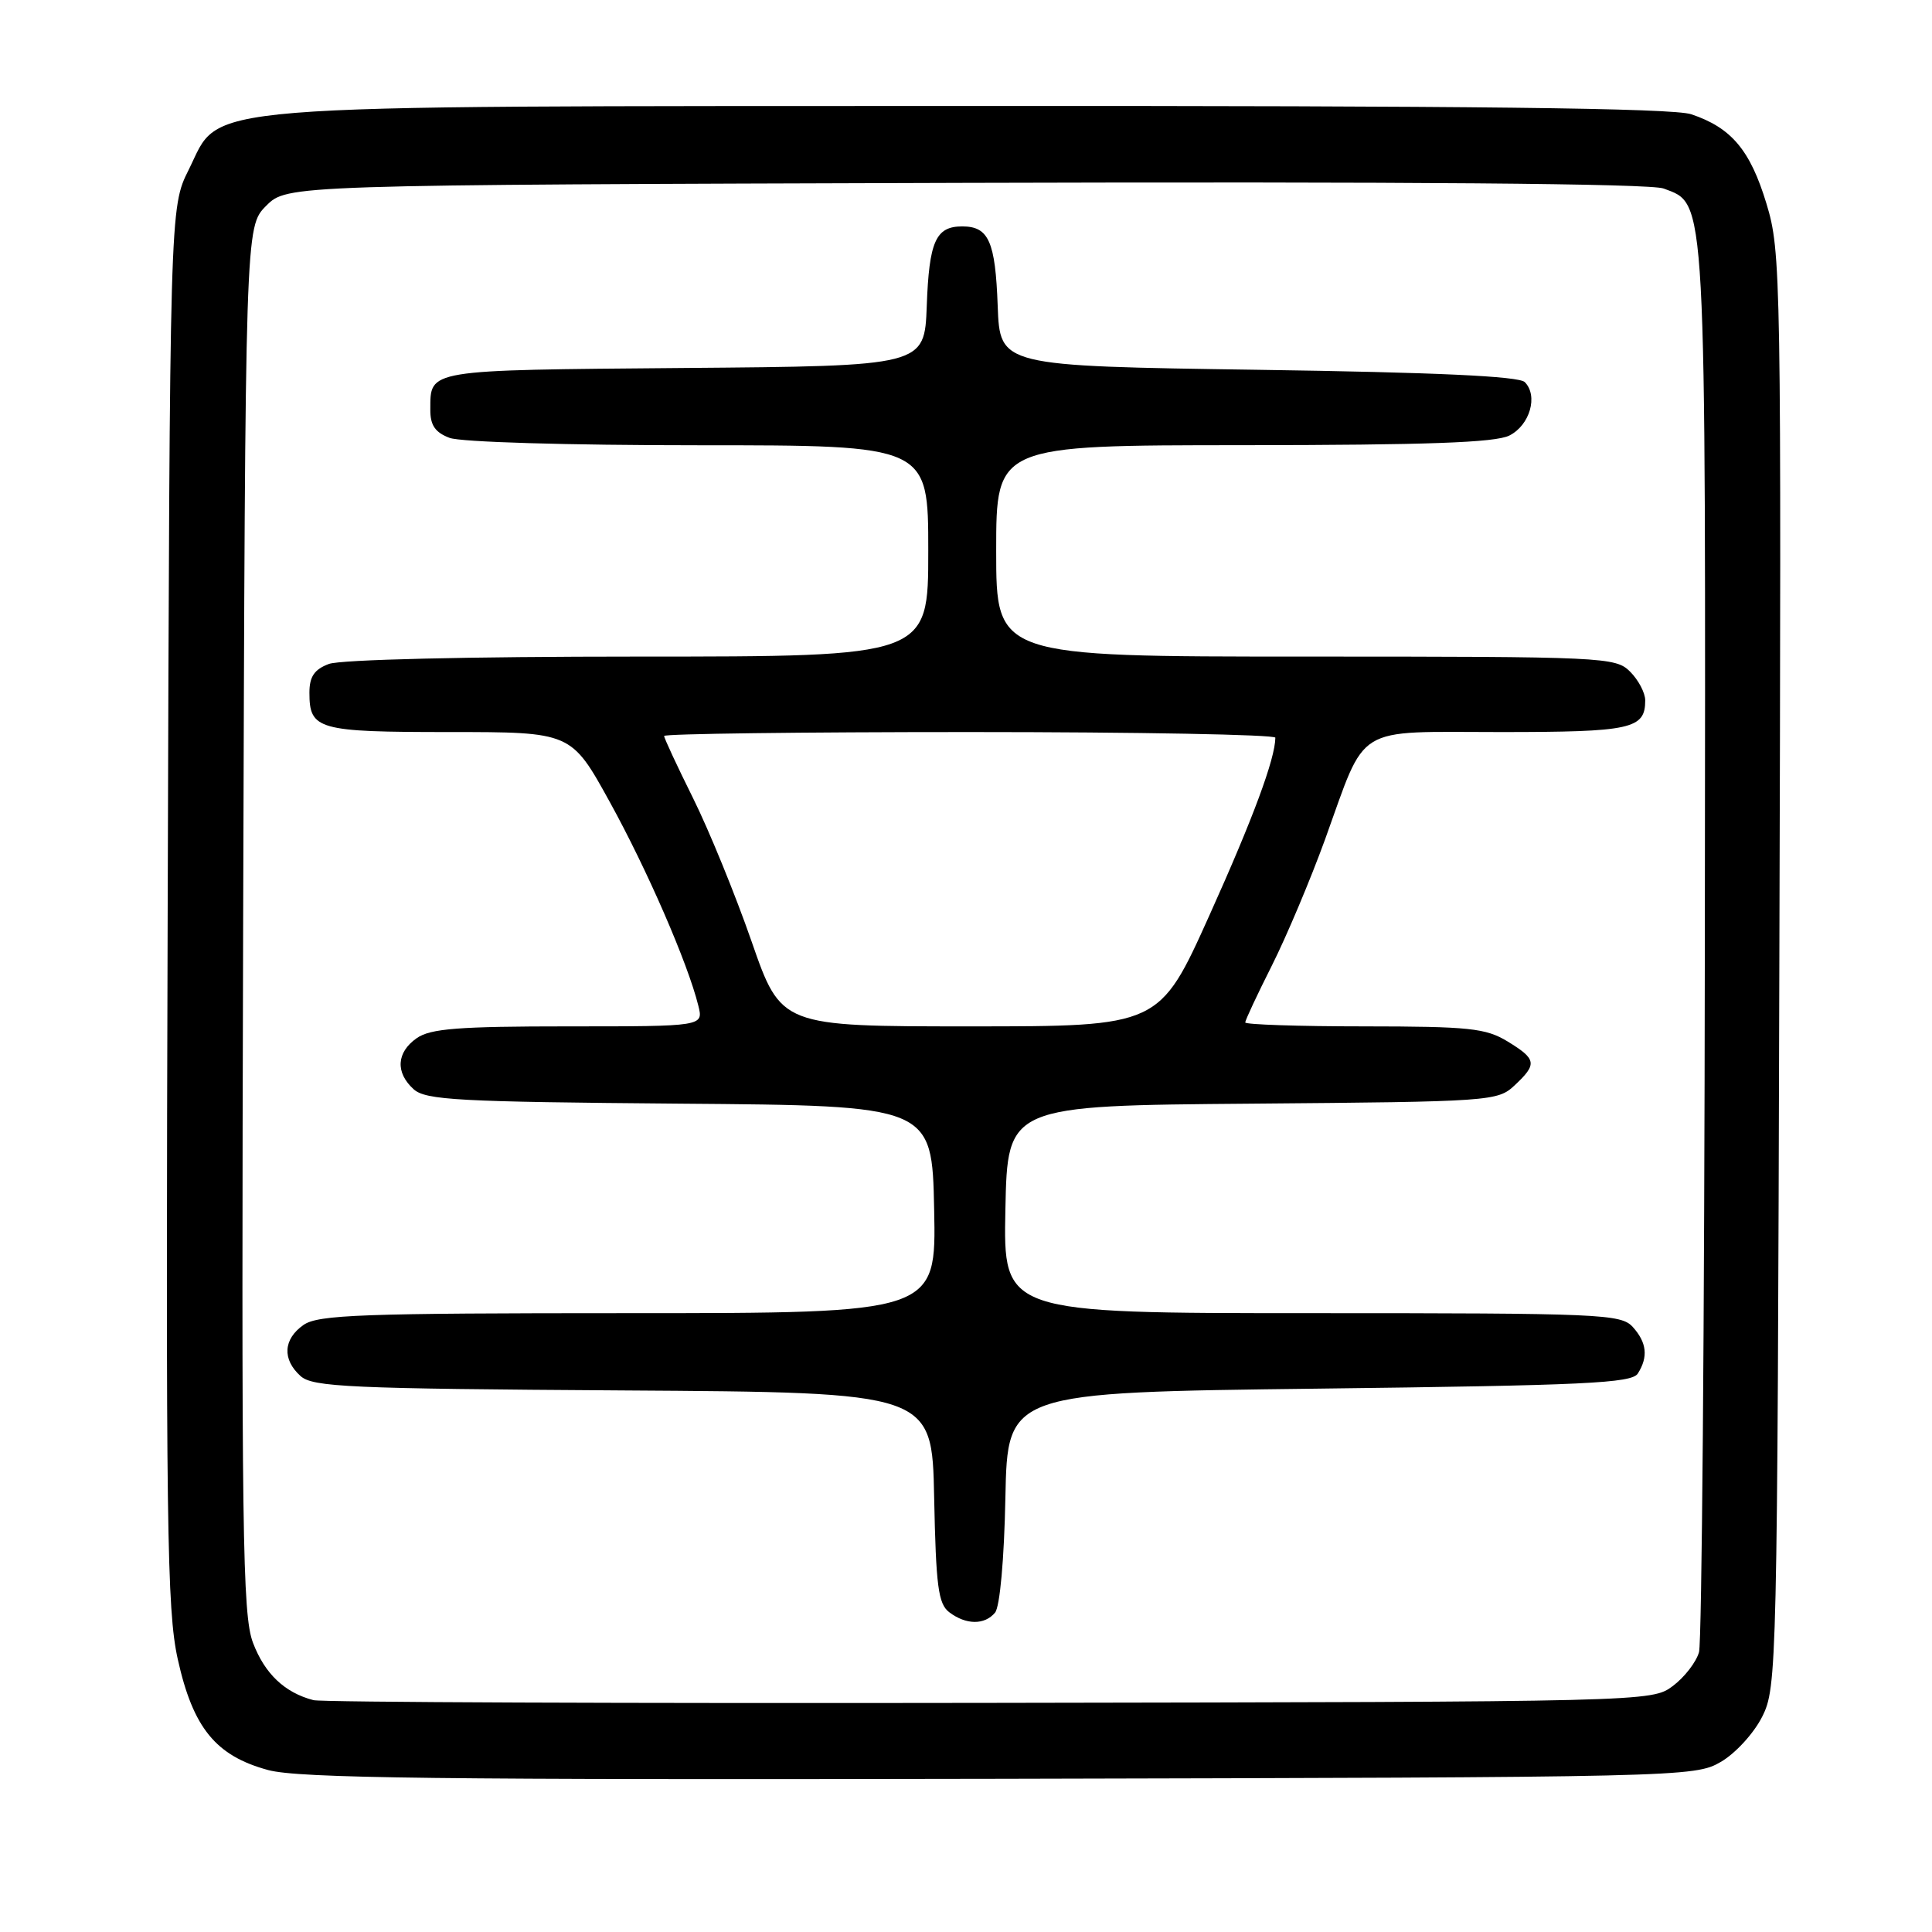 <?xml version="1.0" encoding="UTF-8" standalone="no"?>
<!DOCTYPE svg PUBLIC "-//W3C//DTD SVG 1.1//EN" "http://www.w3.org/Graphics/SVG/1.1/DTD/svg11.dtd" >
<svg xmlns="http://www.w3.org/2000/svg" xmlns:xlink="http://www.w3.org/1999/xlink" version="1.1" viewBox="0 0 256 256">
 <g >
 <path fill="currentColor"
d=" M 228.00 233.47 C 229.94 232.35 232.39 229.68 233.50 227.47 C 235.45 223.60 235.51 221.22 235.77 128.51 C 236.04 36.11 236.00 33.34 234.06 26.97 C 231.91 19.88 229.41 16.92 224.10 15.14 C 221.65 14.32 195.05 14.01 129.10 14.04 C 23.51 14.09 29.44 13.61 25.00 22.50 C 22.50 27.50 22.50 27.50 22.22 120.00 C 21.96 202.30 22.11 213.31 23.55 219.83 C 25.57 228.96 28.59 232.66 35.53 234.54 C 39.55 235.63 58.06 235.85 132.50 235.70 C 222.92 235.50 224.56 235.47 228.00 233.47 Z  M 41.54 225.28 C 37.72 224.29 35.08 221.78 33.52 217.67 C 32.12 213.96 31.98 203.36 32.22 121.77 C 32.50 30.05 32.50 30.05 35.27 27.27 C 38.04 24.50 38.04 24.50 127.92 24.23 C 186.61 24.06 218.71 24.32 220.44 24.98 C 226.15 27.15 226.01 24.63 225.90 124.72 C 225.85 175.20 225.50 217.58 225.13 218.91 C 224.76 220.24 223.19 222.26 221.65 223.41 C 218.87 225.49 218.44 225.50 131.18 225.64 C 82.95 225.72 42.62 225.56 41.54 225.28 Z  M 131.85 213.68 C 132.49 212.91 133.06 206.62 133.22 198.43 C 133.50 184.50 133.50 184.50 174.79 184.00 C 210.03 183.57 216.21 183.28 217.02 182.00 C 218.42 179.79 218.21 177.89 216.35 175.83 C 214.79 174.11 212.14 174.00 173.82 174.00 C 132.94 174.00 132.94 174.00 133.22 160.25 C 133.50 146.50 133.50 146.50 165.95 146.24 C 197.65 145.98 198.45 145.92 200.70 143.81 C 203.72 140.98 203.61 140.35 199.75 137.99 C 196.87 136.24 194.69 136.01 180.75 136.00 C 172.09 136.00 165.00 135.76 165.00 135.48 C 165.00 135.19 166.59 131.79 168.53 127.94 C 170.47 124.08 173.64 116.56 175.58 111.22 C 181.16 95.79 179.18 97.00 198.82 97.00 C 216.17 97.00 218.00 96.60 218.00 92.80 C 218.00 91.81 217.10 90.10 216.00 89.00 C 214.07 87.07 212.67 87.00 173.00 87.00 C 132.00 87.00 132.00 87.00 132.00 73.00 C 132.00 59.00 132.00 59.00 164.75 58.99 C 189.08 58.97 198.14 58.65 200.00 57.71 C 202.72 56.34 203.84 52.44 202.04 50.63 C 201.26 49.85 190.26 49.34 166.70 49.00 C 132.50 48.50 132.50 48.50 132.20 40.55 C 131.89 31.97 131.01 30.00 127.50 30.00 C 123.99 30.00 123.11 31.97 122.80 40.55 C 122.50 48.50 122.50 48.50 90.55 48.76 C 56.31 49.05 57.04 48.93 57.02 54.27 C 57.00 56.34 57.66 57.30 59.57 58.02 C 61.03 58.58 75.21 59.00 92.57 59.00 C 123.00 59.00 123.00 59.00 123.00 73.00 C 123.00 87.00 123.00 87.00 84.57 87.00 C 62.01 87.00 45.07 87.40 43.57 87.98 C 41.65 88.70 41.00 89.66 41.00 91.78 C 41.00 96.69 42.10 97.00 59.54 97.00 C 75.69 97.00 75.69 97.00 80.79 106.25 C 85.74 115.22 91.14 127.63 92.53 133.25 C 93.22 136.00 93.22 136.00 75.33 136.00 C 60.76 136.00 57.03 136.29 55.22 137.56 C 52.53 139.44 52.37 142.12 54.81 144.33 C 56.41 145.77 60.71 146.00 90.06 146.24 C 123.50 146.50 123.50 146.50 123.78 160.25 C 124.06 174.00 124.06 174.00 83.25 174.00 C 47.94 174.00 42.15 174.21 40.22 175.56 C 37.53 177.44 37.37 180.12 39.82 182.33 C 41.43 183.79 46.23 184.01 82.57 184.24 C 123.50 184.50 123.50 184.50 123.78 198.41 C 124.02 210.19 124.32 212.52 125.78 213.63 C 128.01 215.32 130.47 215.34 131.85 213.68 Z  M 99.59 124.75 C 97.44 118.56 93.95 110.02 91.84 105.77 C 89.73 101.52 88.00 97.81 88.00 97.52 C 88.00 97.23 106.22 97.00 128.50 97.00 C 150.78 97.00 169.00 97.34 168.99 97.75 C 168.97 100.53 166.02 108.49 160.27 121.25 C 153.63 136.00 153.63 136.00 128.56 136.00 C 103.50 136.00 103.50 136.00 99.59 124.75 Z "/>
</g>
</svg>